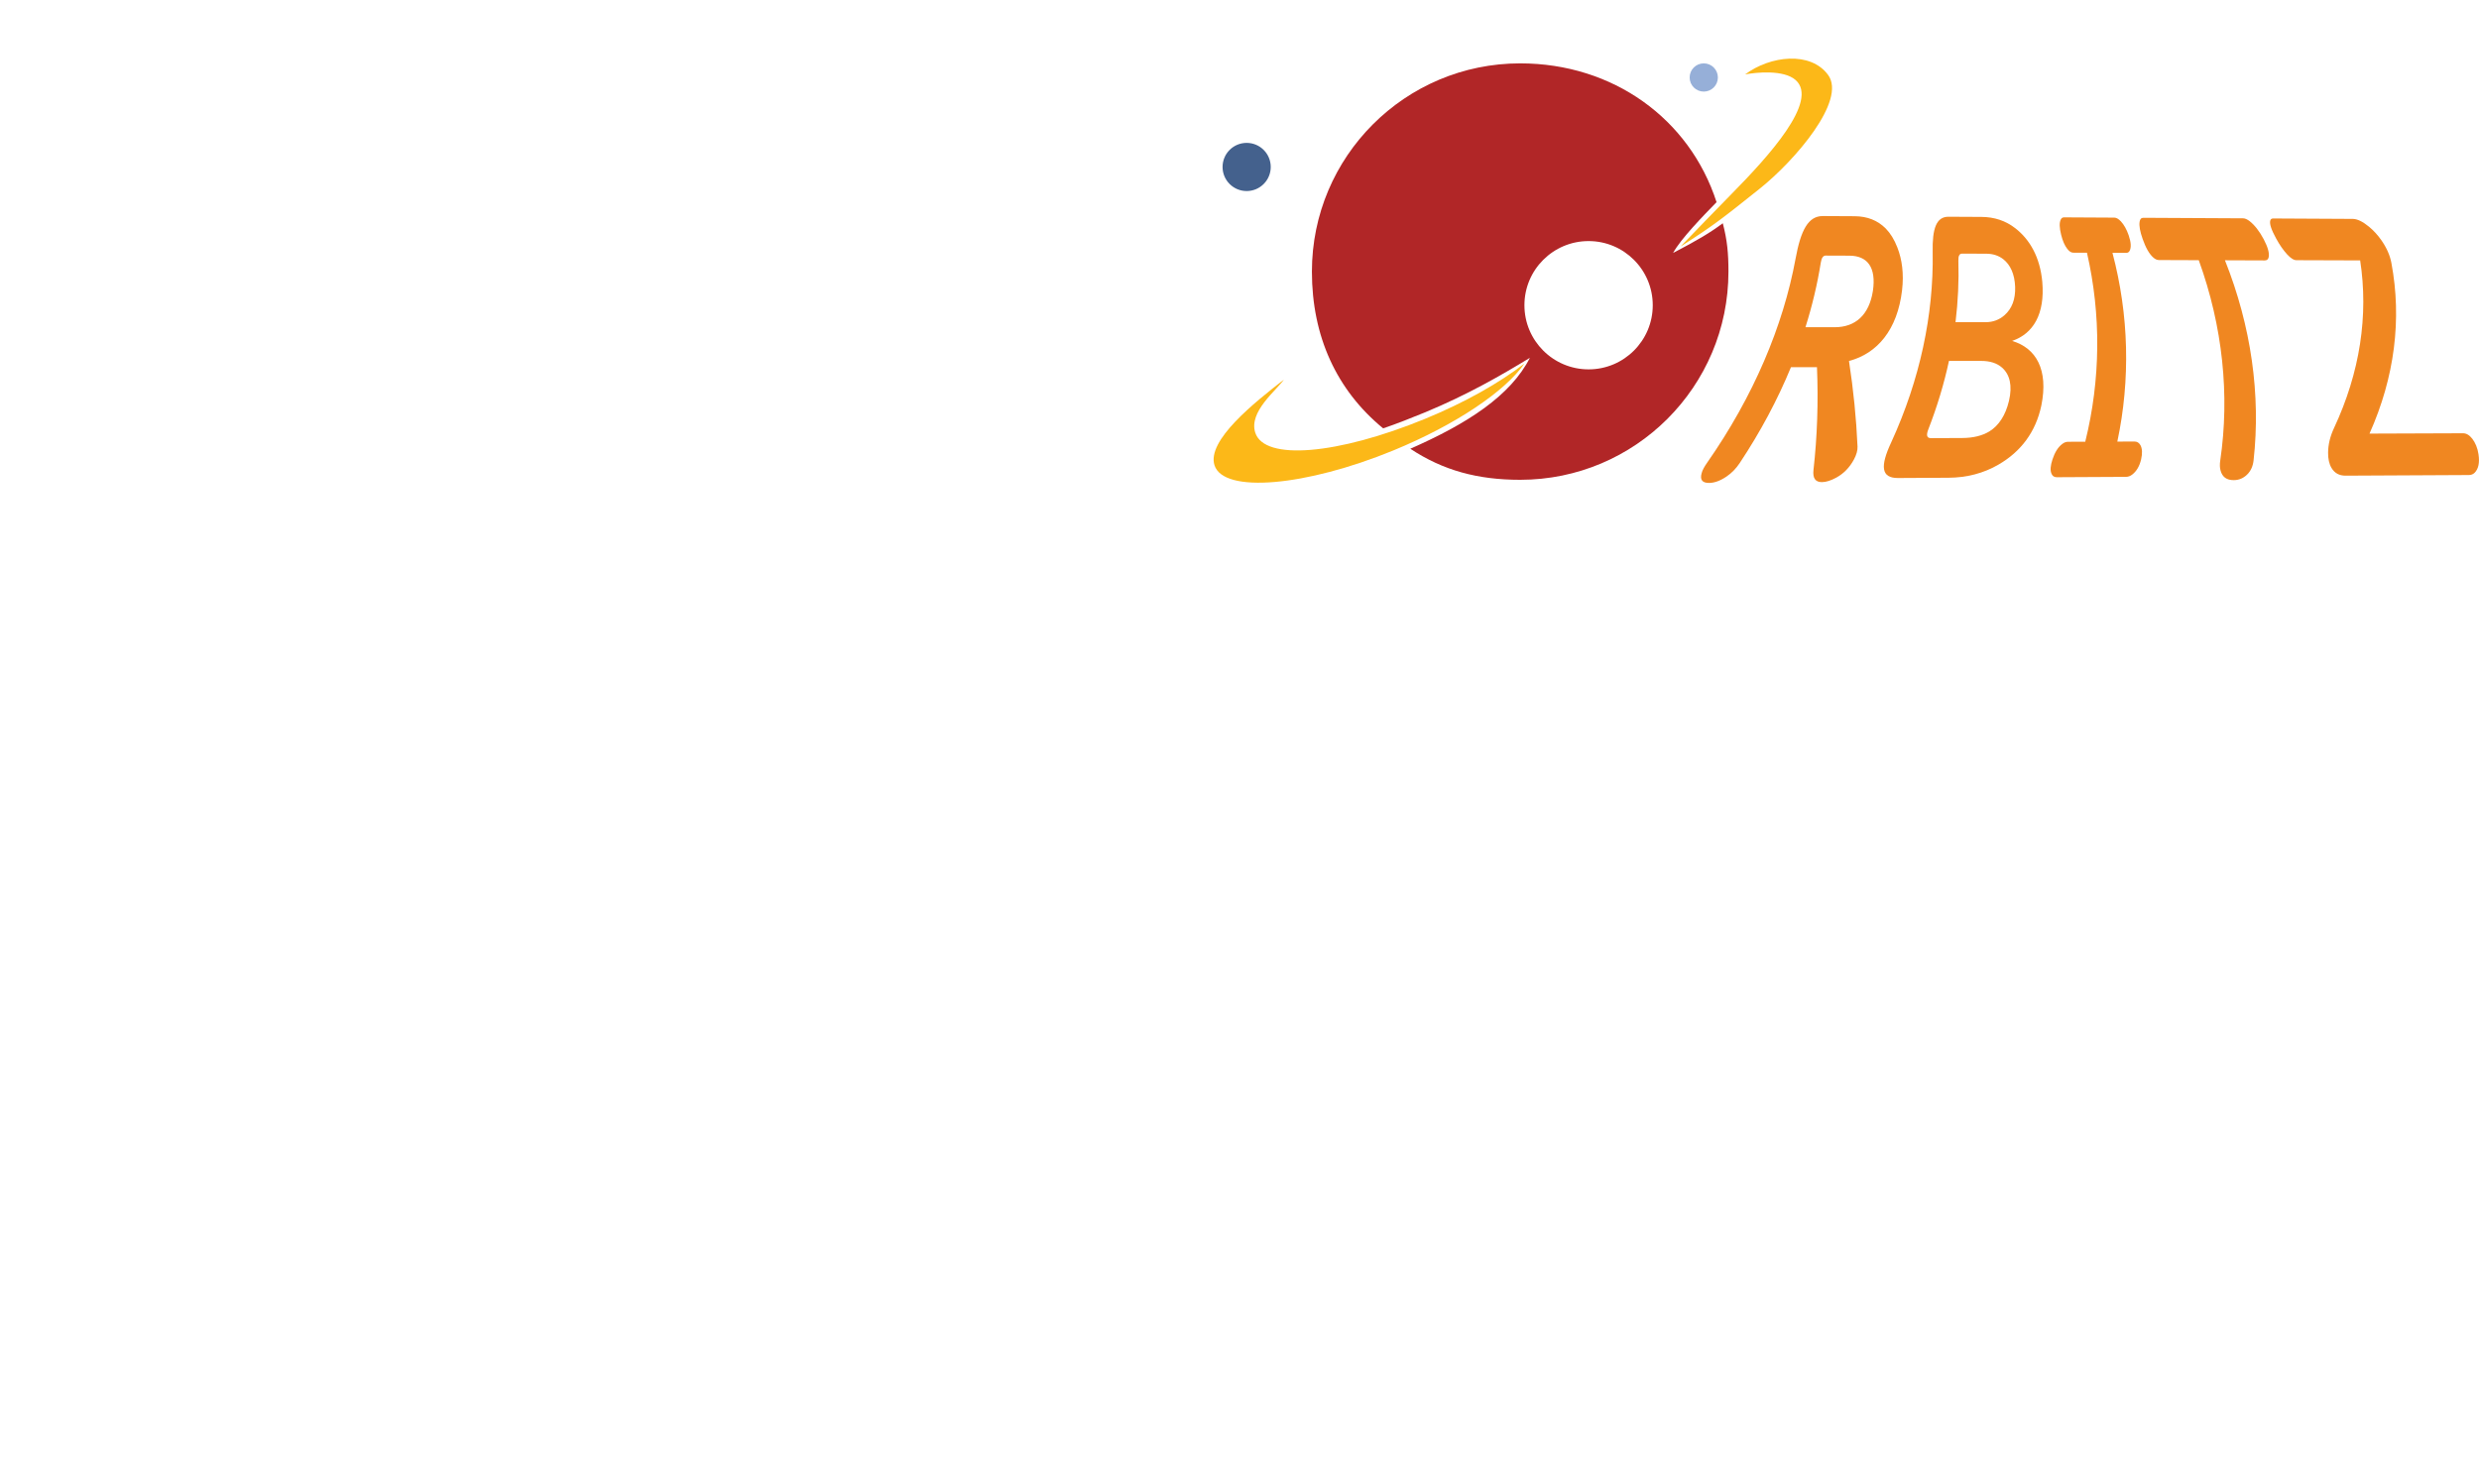 <?xml version="1.0" encoding="UTF-8"?>
<svg id="Orbitz-logo" xmlns="http://www.w3.org/2000/svg" viewBox="0 0 1178.4 705.7">
  <defs>
    <style>
      .cls-1 {
        fill: #96afd8;
      }

      .cls-2 {
        fill: #fcb818;
      }

      .cls-3 {
        fill: #f08721;
      }

      .cls-4 {
        fill: #44618d;
      }

      .cls-5 {
        fill: #b12627;
      }
    </style>
  </defs>
  <path id="planet-o" class="cls-5" d="m795.32,120.26c3.57-6.64,14.56-17.88,20.65-24.14-12.86-39.75-49.32-65.99-93.35-65.99-54.68,0-99,44.32-99,99,0,30.84,11.75,56.39,33.86,74.55,5.67-1.88,14.04-5.18,20.06-7.67,20.09-8.34,36.16-17.61,49.7-25.87-9.19,18.04-29.72,31.33-56.85,43.23,15.64,10.35,32.07,14.77,52.23,14.77,54.68,0,99-44.32,99-99,0-8.71-.58-14.94-2.69-22.99-5.96,4.47-11.86,7.99-23.61,14.12Zm-40.18,55.37c-16.84,0-30.5-13.66-30.5-30.5s13.66-30.5,30.5-30.5,30.5,13.66,30.5,30.5-13.66,30.5-30.5,30.5Z"/>
  <path id="ring-left" class="cls-2" d="m677.41,199.15c-41.56,17.06-76.41,20.09-80.73,6.55-3.18-9.97,10.14-20.11,13.62-25.19-13.9,10.8-36.77,28.94-32.98,40.73,4.35,13.53,43.47,9.99,85.03-7.07,29.86-12.26,53.4-28.35,62.29-41.32-11.74,9.12-28.2,18.49-47.23,26.3Z"/>
  <path id="ring-right" class="cls-2" d="m823.15,92.17c17.36-17.62,41.67-44.21,30.38-54.13-5.7-5.01-18.87-3.62-23.98-2.66,12-8.94,31.13-11.13,39.46.28,8.85,12.12-15.9,40.77-32.44,53.99-17.61,14.08-22.61,18-37.68,27.54,7.26-7.55,16.65-17.3,24.26-25.02Z"/>
  <circle id="orb-small" class="cls-1" cx="809.89" cy="36.84" r="6.71"/>
  <circle id="orb-big" class="cls-4" cx="592.6" cy="79.39" r="11.45"/>
  <g>
    <path class="cls-3" d="m851.32,174.64c-6.31,15.33-14.43,30.61-24.34,45.53-1.75,2.64-3.85,4.77-6.26,6.41-2.99,2.03-5.78,3.04-8.3,3.05-3.29.02-4.44-1.54-3.52-4.71.35-1.31,1.17-2.87,2.44-4.69,22.22-31.77,36.28-65.2,42.18-97.18,2.5-13.73,6.07-20.34,12.96-20.32,5.05.03,10.09.05,15.14.08,5.99.03,10.91,1.97,14.77,5.84,2.19,2.24,4.07,5.24,5.53,9.03,2.23,5.72,3.14,12.46,2.24,20.27-2.19,18.82-11.77,30.15-25.24,33.69,2.12,13.69,3.47,27.33,4.06,40.69.07,1.82-.48,3.87-1.72,6.17-2.06,3.83-4.88,6.69-8.37,8.6-2.59,1.42-4.89,2.13-6.83,2.14-3.14.02-4.44-1.88-4.02-5.75,1.79-15.94,2.35-32.37,1.66-48.89-4.13,0-8.26,0-12.39.01Zm6.92-19.05c4.63,0,9.26,0,13.88,0,9.82.01,16.4-5.81,18.18-17.32,1.62-11.16-2.59-16.66-11.17-16.7-3.77-.01-7.54-.03-11.31-.04-1.2,0-1.95,1.13-2.31,3.4-1.61,10.11-4.04,20.37-7.28,30.66Z"/>
    <path class="cls-3" d="m956.45,162.1c11.47,3.4,17.35,13.71,13.91,30.72-2.66,12.61-9.73,21.91-20.33,28.07-7.11,4.15-15.18,6.23-23.77,6.27-8.02.04-16.04.08-24.07.13-8,.03-8.54-5.53-3.18-16.99,13.65-29.78,20.21-60.75,19.69-90.4-.23-11.36,1.77-16.86,7.54-16.84,5.21.03,10.42.06,15.64.08,6.18.03,11.55,1.83,16.13,5.41,6.92,5.38,11.74,13.81,12.8,25.49,1.31,15.18-4.21,24.61-14.36,28.07Zm-26.89-8.92c4.79,0,9.58,0,14.37.01,3.37,0,6.37-1.09,8.86-3.26,3.58-3.12,5.34-7.67,5.11-13.61-.25-6.05-2.26-10.37-5.58-13.02-2.22-1.76-4.93-2.65-8.13-2.66-3.84-.01-7.69-.03-11.53-.04-1.25,0-1.81,1.12-1.74,3.37.29,9.64-.16,19.4-1.35,29.21Zm-3.11,18.43c-2.35,10.89-5.62,21.76-9.8,32.5-1.11,2.82-.74,4.22,1.2,4.22,4.97-.02,9.94-.04,14.91-.06,5.17-.02,9.53-1.08,12.96-3.18,4.41-2.77,7.61-7.58,9.25-14.48,1.71-7.29.39-12.58-3.31-15.82-2.4-2.12-5.71-3.19-9.94-3.18-5.08,0-10.17,0-15.26.01Z"/>
    <path class="cls-3" d="m992.05,120.17c-2.18,0-4.36-.02-6.54-.02-.96,0-1.9-.61-2.82-1.81-1.28-1.64-2.22-3.87-2.92-6.69-.83-3.36-.92-5.77-.17-7.26.32-.69.83-1.04,1.55-1.04,7.98.04,15.95.09,23.93.13.94,0,1.97.6,3.09,1.78,1.45,1.56,2.71,3.76,3.7,6.62,1.13,3.29,1.27,5.74.49,7.31-.34.71-.91,1.06-1.7,1.05-2.17,0-4.33-.02-6.5-.02,7.82,29.48,8.59,60.23,2.32,89.75,2.72-.01,5.45-.02,8.17-.03,1.24,0,2.19.59,2.84,1.79.83,1.58.96,3.8.3,6.67-.76,3.3-2.21,5.72-4.27,7.28-.92.7-1.89,1.05-2.92,1.06-10.97.06-21.94.11-32.91.17-1.26,0-2.1-.58-2.54-1.76-.65-1.56-.46-3.76.48-6.64,1.1-3.37,2.6-5.83,4.61-7.37.89-.71,1.81-1.07,2.76-1.08,2.74-.01,5.49-.02,8.23-.03,7.32-29.56,7.59-60.35.81-89.85Z"/>
    <path class="cls-3" d="m1045.18,123.72c-6.31-.02-12.62-.04-18.93-.07-.85,0-1.69-.36-2.53-1.07-2.06-1.75-3.73-4.75-5.21-8.97-1.24-3.51-1.75-6.22-1.44-8.14.17-1.28.77-1.92,1.82-1.91,15.8.08,31.6.17,47.4.25.88,0,1.92.46,3.11,1.37,2.35,1.87,4.63,4.73,6.67,8.6,1.95,3.71,2.72,6.51,2.39,8.35-.19,1.14-.83,1.71-1.89,1.7-6.31-.02-12.62-.04-18.93-.07,12.51,31.4,17.05,64.11,13.61,95.11-.3,2.74-1.28,4.94-2.9,6.6-1.8,1.87-4,2.81-6.52,2.83-3.41.02-5.48-1.51-6.29-4.6-.37-1.33-.41-2.92-.14-4.75,4.58-31.04,1.17-63.8-10.21-95.23Z"/>
    <path class="cls-3" d="m1121.92,123.82c-10.09-.03-20.19-.07-30.28-.1-1.29,0-2.77-.93-4.46-2.78-1.89-2.06-3.6-4.58-5.22-7.54-2.27-4.14-3.24-6.99-2.77-8.57.19-.64.64-.95,1.36-.95,12.62.07,25.24.13,37.86.2,2.12.01,4.72,1.26,7.76,3.77,2.12,1.76,4.07,3.87,5.79,6.33,2.5,3.59,4.12,7.2,4.79,10.82,5.03,26.69,1.58,54.36-10.4,81.17,14.82-.05,29.64-.11,44.46-.16,1.56,0,3.02.85,4.37,2.57,1.49,1.93,2.52,4.4,2.97,7.39.63,4.11-.04,7.05-1.87,8.86-.73.69-1.63,1.04-2.7,1.04-19.54.1-39.08.2-58.63.3-3.01.01-5.23-1.22-6.69-3.72-1.12-1.91-1.62-4.32-1.6-7.23.04-3.93,1-7.83,2.82-11.7,12.34-26.39,16.46-53.54,12.42-79.72Z"/>
  </g>
</svg>
